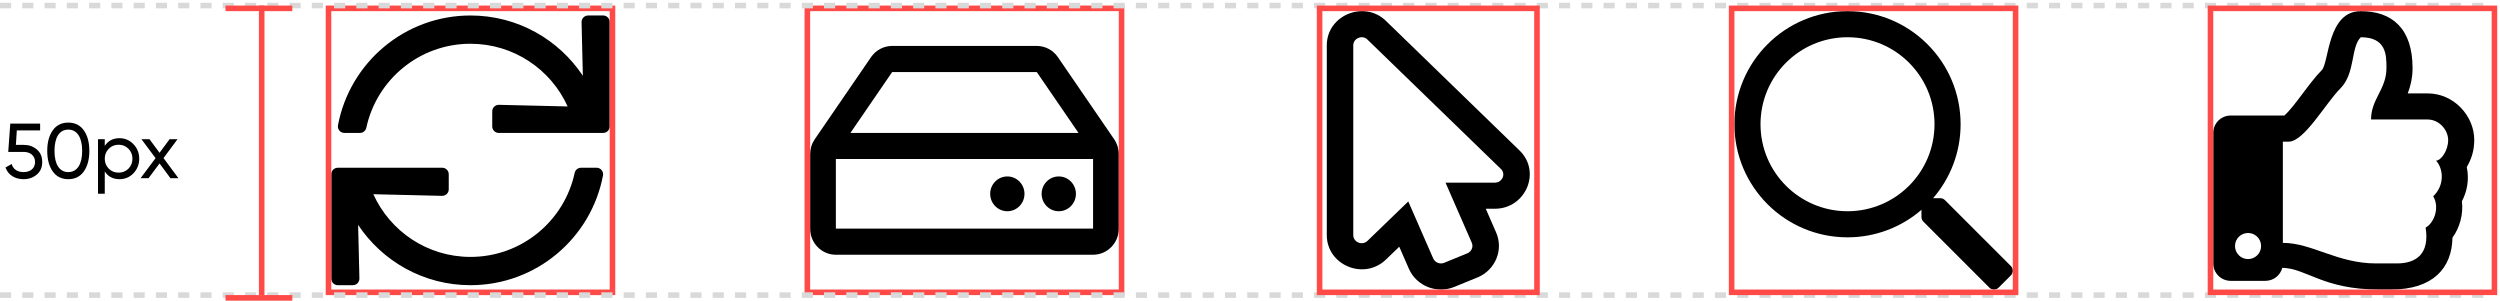 <svg width="449" height="54" viewBox="0 0 449 54" fill="none" xmlns="http://www.w3.org/2000/svg">
<g clip-path="url(#clip0_469_1740)">
<path d="M108.328 2.781H105.622C104.964 2.781 104.435 3.323 104.45 3.981L104.68 13.607C100.341 7.082 92.923 2.781 84.5 2.781C72.665 2.781 62.814 11.27 60.701 22.491C60.565 23.21 61.121 23.875 61.854 23.875H64.644C65.198 23.875 65.674 23.486 65.791 22.944C67.648 14.317 75.312 7.859 84.5 7.859C92.268 7.859 98.948 12.477 101.949 19.119L89.606 18.826C88.948 18.81 88.406 19.339 88.406 19.997V22.703C88.406 23.35 88.931 23.875 89.578 23.875H108.328C108.975 23.875 109.5 23.35 109.5 22.703V3.953C109.5 3.306 108.975 2.781 108.328 2.781ZM107.146 30.125H104.356C103.801 30.125 103.326 30.514 103.209 31.056C101.351 39.683 93.688 46.141 84.5 46.141C76.732 46.141 70.052 41.523 67.051 34.881L79.394 35.175C80.052 35.19 80.594 34.661 80.594 34.003V31.297C80.594 30.65 80.069 30.125 79.422 30.125H60.672C60.025 30.125 59.5 30.65 59.5 31.297V50.047C59.5 50.694 60.025 51.219 60.672 51.219H63.378C64.036 51.219 64.565 50.677 64.55 50.019L64.32 40.392C68.659 46.918 76.077 51.219 84.5 51.219C96.335 51.219 106.186 42.73 108.299 31.509C108.435 30.79 107.879 30.125 107.146 30.125Z" fill="black"/>
</g>
<rect x="59" y="1.5" width="51" height="51" stroke="#FF4A48"/>
<path d="M2.852 26.022L3.02 23.418H7.206V22.2H1.844L1.48 27.282H4.252C5.442 27.282 6.296 27.968 6.296 29.102C6.296 30.236 5.456 30.908 4.224 30.908C3.146 30.908 2.362 30.404 2.096 29.452L0.99 30.082C1.452 31.44 2.726 32.182 4.224 32.182C5.162 32.182 5.946 31.902 6.604 31.356C7.262 30.81 7.584 30.054 7.584 29.102C7.584 28.136 7.262 27.394 6.618 26.848C5.988 26.302 5.204 26.022 4.28 26.022H2.852ZM15.052 30.796C15.71 29.872 16.046 28.64 16.046 27.1C16.046 25.56 15.71 24.328 15.052 23.404C14.393 22.48 13.456 22.018 12.265 22.018C11.075 22.018 10.137 22.48 9.479 23.404C8.821 24.328 8.485 25.56 8.485 27.1C8.485 28.64 8.821 29.872 9.479 30.796C10.137 31.72 11.075 32.182 12.265 32.182C13.456 32.182 14.393 31.72 15.052 30.796ZM9.787 27.1C9.787 24.65 10.684 23.278 12.265 23.278C13.848 23.278 14.758 24.678 14.758 27.1C14.758 29.522 13.848 30.908 12.265 30.908C10.684 30.908 9.787 29.522 9.787 27.1ZM21.462 24.818C20.3 24.818 19.418 25.28 18.816 26.204V25H17.598V34.8H18.816V30.796C19.418 31.72 20.3 32.182 21.462 32.182C22.442 32.182 23.282 31.832 23.968 31.118C24.654 30.404 25.004 29.522 25.004 28.5C25.004 27.478 24.654 26.61 23.968 25.896C23.282 25.182 22.442 24.818 21.462 24.818ZM21.308 31.006C20.594 31.006 20.006 30.768 19.53 30.292C19.054 29.802 18.816 29.214 18.816 28.5C18.816 27.786 19.054 27.198 19.53 26.722C20.006 26.232 20.594 25.994 21.308 25.994C22.008 25.994 22.596 26.232 23.072 26.722C23.548 27.198 23.786 27.786 23.786 28.5C23.786 29.214 23.548 29.802 23.072 30.292C22.596 30.768 22.008 31.006 21.308 31.006ZM29.367 28.388L31.887 25H30.459L28.653 27.436L26.847 25H25.405L27.939 28.402L25.251 32H26.679L28.653 29.354L30.613 32H32.041L29.367 28.388Z" fill="black"/>
<g clip-path="url(#clip1_469_1740)">
<path d="M200.107 25.012L189.994 10.261C189.569 9.64 189.002 9.133 188.342 8.783C187.681 8.433 186.947 8.25 186.202 8.25H160.233C159.488 8.25 158.754 8.433 158.093 8.783C157.433 9.133 156.866 9.64 156.44 10.261L146.327 25.012C145.789 25.798 145.5 26.732 145.5 27.689V41.062C145.5 43.651 147.568 45.75 150.12 45.75H196.315C198.867 45.75 200.935 43.651 200.935 41.062V27.689C200.935 26.732 200.646 25.798 200.107 25.012V25.012ZM160.233 12.938H186.202L193.701 23.875H152.734L160.233 12.938V12.938ZM196.315 41.062H150.12V28.562H196.315V41.062ZM193.236 34.812C193.236 36.538 191.857 37.938 190.156 37.938C188.455 37.938 187.076 36.538 187.076 34.812C187.076 33.087 188.455 31.688 190.156 31.688C191.857 31.688 193.236 33.087 193.236 34.812ZM183.996 34.812C183.996 36.538 182.618 37.938 180.917 37.938C179.216 37.938 177.837 36.538 177.837 34.812C177.837 33.087 179.216 31.688 180.917 31.688C182.618 31.688 183.996 33.087 183.996 34.812Z" fill="black"/>
</g>
<rect x="145" y="1.5" width="56.435" height="51" stroke="#FF4A48"/>
<path d="M0 1H447.5" stroke="#D9D9D9" stroke-dasharray="2 2"/>
<path d="M0 53H447.5" stroke="#D9D9D9" stroke-dasharray="2 2"/>
<g clip-path="url(#clip2_469_1740)">
<path d="M272.837 26.959L248.984 3.82C245.134 -0.059 238.293 2.675 238.293 8.14V42.233C238.293 47.627 244.976 50.425 248.934 46.601L251.305 44.311L253.042 48.282L253.054 48.31L253.066 48.337C254.444 51.378 258.049 52.818 261.206 51.525L265.357 49.826L265.382 49.816L265.407 49.805C266.955 49.151 268.148 47.946 268.767 46.412C269.38 44.894 269.354 43.231 268.695 41.731L266.842 37.49H268.479C274.012 37.49 276.916 30.802 272.837 26.959V26.959ZM268.491 32.803H259.614L264.331 43.593C264.66 44.341 264.284 45.18 263.533 45.497L259.38 47.197C258.606 47.515 257.737 47.152 257.409 46.427L252.927 36.181L245.606 43.253C244.637 44.189 243.048 43.478 243.048 42.233V8.14C243.048 6.84 244.73 6.203 245.606 7.12L269.547 30.332C270.517 31.22 269.8 32.803 268.491 32.803V32.803Z" fill="black"/>
</g>
<rect x="237" y="1.5" width="39.044" height="51" stroke="#FF4A48"/>
<g clip-path="url(#clip3_469_1740)">
<path d="M361.158 47.791L349.303 35.935C349.078 35.711 348.785 35.594 348.473 35.594H347.184C350.26 32.029 352.125 27.391 352.125 22.312C352.125 11.092 343.033 2 331.812 2C320.592 2 311.5 11.092 311.5 22.312C311.5 33.533 320.592 42.625 331.812 42.625C336.891 42.625 341.529 40.76 345.094 37.684V38.973C345.094 39.285 345.221 39.578 345.436 39.803L357.291 51.658C357.75 52.117 358.492 52.117 358.951 51.658L361.158 49.451C361.617 48.992 361.617 48.25 361.158 47.791ZM331.812 37.938C323.18 37.938 316.188 30.945 316.188 22.312C316.188 13.68 323.18 6.688 331.812 6.688C340.445 6.688 347.438 13.68 347.438 22.312C347.438 30.945 340.445 37.938 331.812 37.938Z" fill="black"/>
</g>
<rect x="311" y="1.5" width="51" height="51" stroke="#FF4A48"/>
<g clip-path="url(#clip4_469_1740)">
<path d="M443.034 29.997C443.891 28.547 444.375 27 444.375 25.13C444.375 20.831 440.74 16.773 435.994 16.773H432.432C432.912 15.521 433.296 14.025 433.296 12.227C433.296 5.119 429.615 2 423.992 2C417.976 2 418.319 11.271 416.984 12.605C414.763 14.827 412.139 19.094 410.27 20.75H400.625C398.899 20.75 397.5 22.149 397.5 23.875V47.312C397.5 49.038 398.899 50.438 400.625 50.438H406.875C408.329 50.438 409.552 49.444 409.9 48.099C414.247 48.196 417.23 51.999 427.264 51.999C427.969 51.999 428.75 52 429.434 52C436.965 52 440.37 48.15 440.463 42.69C441.764 40.891 442.445 38.479 442.156 36.148C443.119 34.346 443.491 32.209 443.034 29.997ZM437.004 35.254C438.23 37.317 437.127 40.079 435.643 40.876C436.395 45.64 433.923 47.312 430.455 47.312H426.762C419.766 47.312 415.235 43.618 410 43.618V25.438H411.066C413.836 25.438 417.705 18.515 420.299 15.92C423.068 13.15 422.146 8.534 423.992 6.688C428.608 6.688 428.608 9.908 428.608 12.227C428.608 16.053 425.839 17.767 425.839 21.46H435.994C438.056 21.46 439.679 23.307 439.688 25.153C439.696 26.999 438.436 28.846 437.513 28.846C438.83 30.267 439.111 33.263 437.004 35.254V35.254ZM406.094 44.188C406.094 45.482 405.044 46.531 403.75 46.531C402.456 46.531 401.406 45.482 401.406 44.188C401.406 42.893 402.456 41.844 403.75 41.844C405.044 41.844 406.094 42.893 406.094 44.188Z" fill="black"/>
</g>
<rect x="397" y="1.5" width="51" height="51" stroke="#FF4A48"/>
<line x1="52.5" y1="1.5" x2="40.5" y2="1.5" stroke="#FF4A48"/>
<line x1="52.5" y1="53.5" x2="40.5" y2="53.5" stroke="#FF4A48"/>
<line x1="47" y1="1" x2="47" y2="53" stroke="#FF4A48"/>
<defs>
<clipPath id="clip0_469_1740">
<rect x="59.5" y="2" width="50" height="50" fill="white"/>
</clipPath>
<clipPath id="clip1_469_1740">
<rect x="145.5" y="2" width="55.435" height="50" fill="white"/>
</clipPath>
<clipPath id="clip2_469_1740">
<rect x="237.5" y="2" width="38.044" height="50" fill="white"/>
</clipPath>
<clipPath id="clip3_469_1740">
<rect x="311.5" y="2" width="50" height="50" fill="white"/>
</clipPath>
<clipPath id="clip4_469_1740">
<rect x="397.5" y="2" width="50" height="50" fill="white"/>
</clipPath>
</defs>
</svg>
